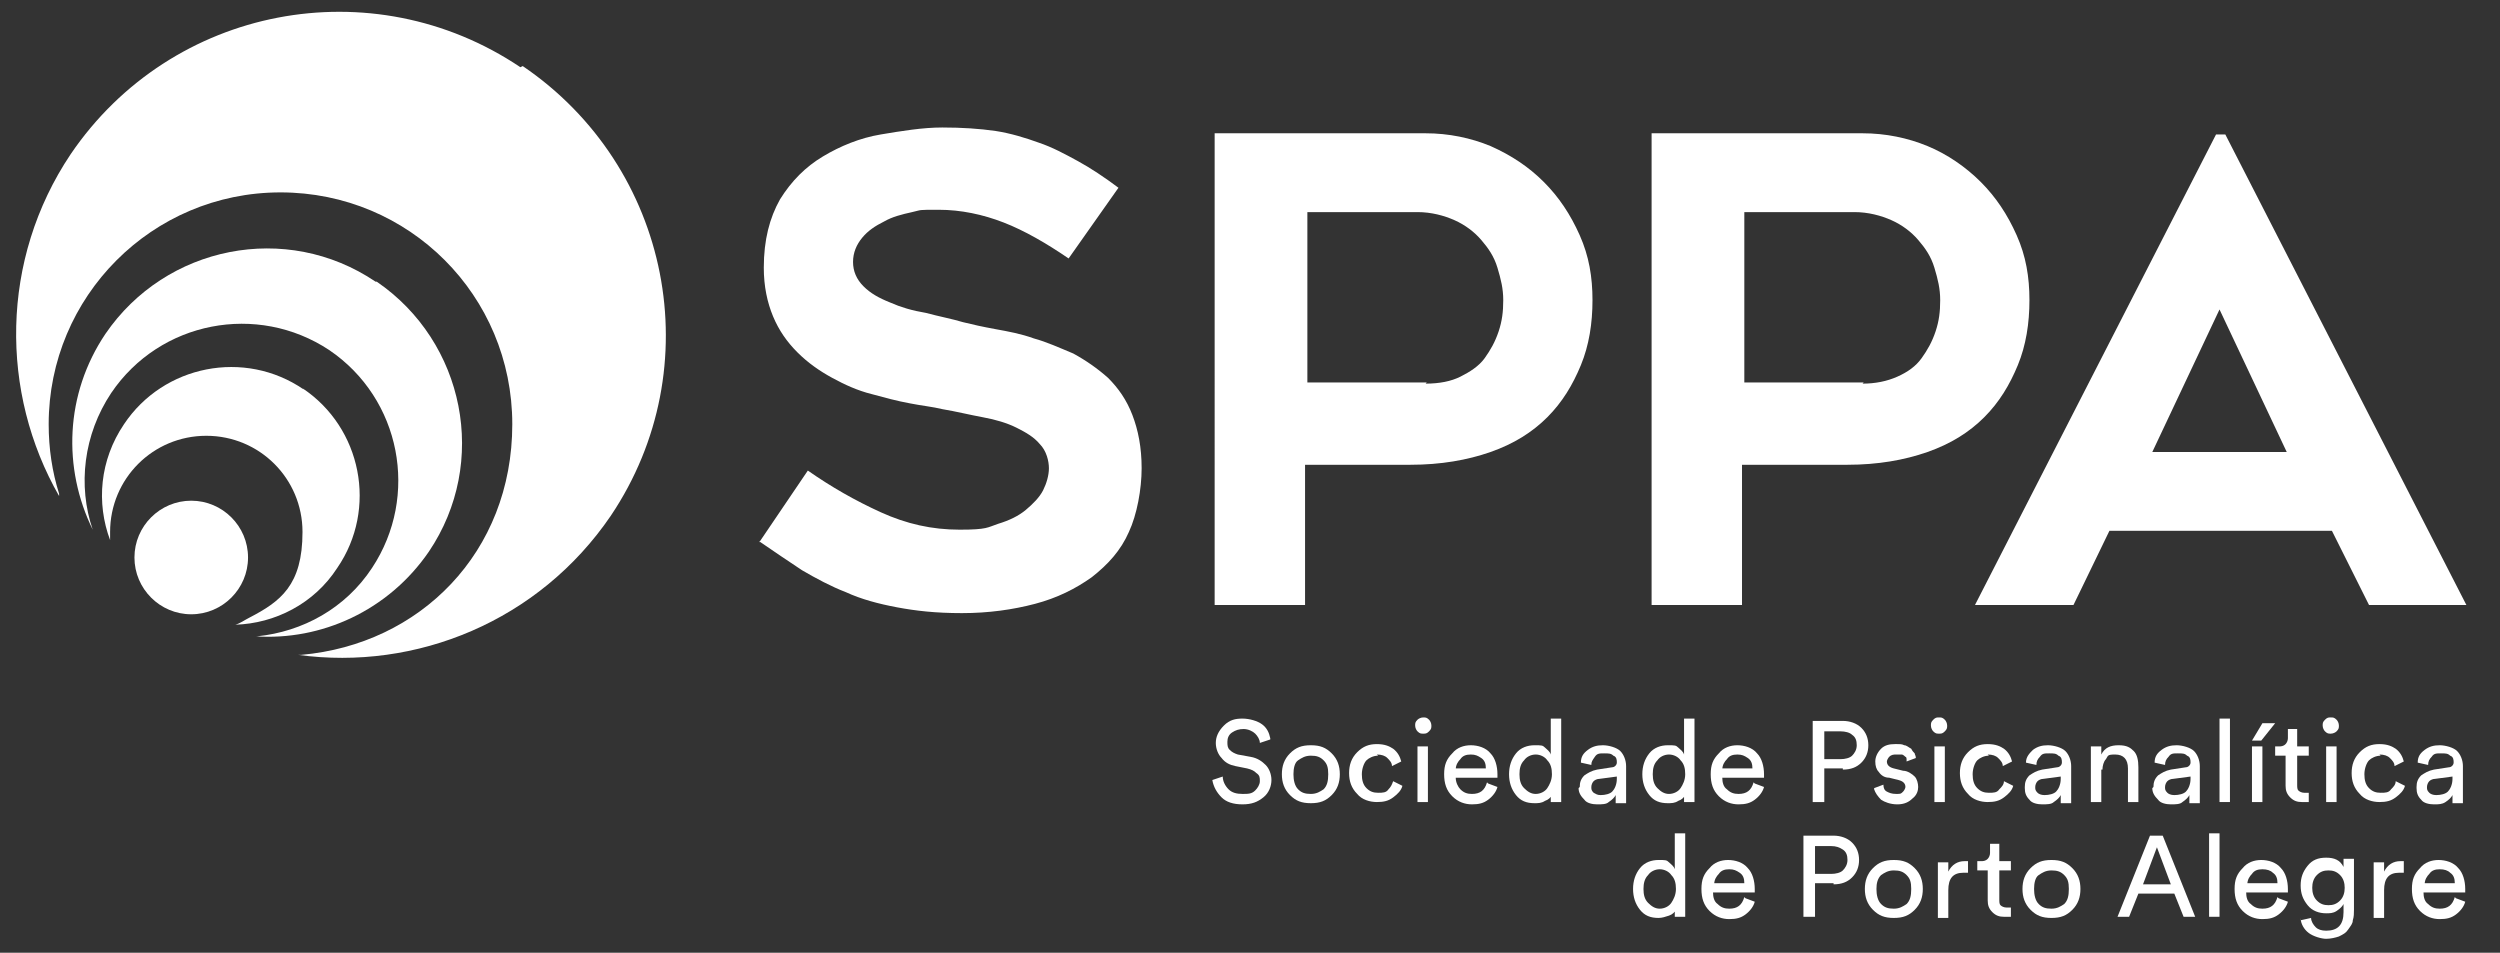 <?xml version="1.0" encoding="UTF-8"?>
<svg id="Layer_1" xmlns="http://www.w3.org/2000/svg" version="1.1" viewBox="0 0 215.7 82.2">
  <rect x="0" y="0" width="215.7" height="82.2" fill="#333333" stroke="none"/>
  <!-- Generator: Adobe Illustrator 29.1.0, SVG Export Plug-In . SVG Version: 2.1.0 Build 142)  -->
  <defs>
    <style>
      .st0 {
        fill: #fff;
      }
    </style>
  </defs>
  <path class="st0" d="M65.5,46.8l4.2-6.2c2,1.4,4.1,2.6,6.3,3.6s4.4,1.5,6.8,1.5,2.4-.2,3.3-.5c1-.3,1.8-.7,2.4-1.2s1.2-1.1,1.5-1.7.5-1.3.5-1.9-.2-1.5-.8-2.1c-.5-.6-1.2-1-2-1.4-.8-.4-1.8-.7-2.9-.9s-2.3-.5-3.5-.7c-.8-.2-1.8-.3-2.8-.5-1.1-.2-2.2-.5-3.3-.8-1.2-.3-2.3-.8-3.4-1.4-1.1-.6-2.1-1.3-3-2.2-.9-.9-1.6-1.9-2.1-3.1s-.8-2.6-.8-4.2c0-2.4.5-4.3,1.4-5.9,1-1.6,2.2-2.8,3.7-3.7,1.5-.9,3.2-1.6,5-1.9s3.6-.6,5.3-.6,3.2.1,4.6.3c1.3.2,2.6.6,3.7,1,1.2.4,2.3,1,3.4,1.6,1.1.6,2.3,1.4,3.5,2.3l-4.3,6.1c-1.9-1.3-3.8-2.4-5.6-3.1-1.8-.7-3.7-1.1-5.6-1.1s-1.4,0-2.3.2-1.7.4-2.4.8c-.8.4-1.4.8-1.9,1.4-.5.6-.8,1.3-.8,2.1s.3,1.5.9,2.1,1.3,1,2.3,1.4c.9.4,1.9.7,3.1.9,1.1.3,2.2.5,3.2.8.8.2,1.7.4,2.8.6,1.1.2,2.2.4,3.3.8,1.1.3,2.2.8,3.4,1.3,1.1.6,2.1,1.3,3,2.1.9.9,1.6,1.9,2.1,3.2.5,1.3.8,2.8.8,4.6s-.4,4-1.1,5.5c-.7,1.6-1.8,2.8-3.2,3.9-1.4,1-3,1.8-4.9,2.3s-4,.8-6.3.8-4-.2-5.6-.5c-1.6-.3-3.1-.7-4.4-1.3-1.3-.5-2.6-1.2-3.8-1.9-1.2-.8-2.4-1.6-3.7-2.5"/>
  <path class="st0" d="M123,11.5c2,0,3.9.4,5.6,1.1,1.8.8,3.3,1.8,4.6,3.1,1.3,1.3,2.3,2.8,3.1,4.6.8,1.8,1.1,3.6,1.1,5.6s-.3,3.9-1,5.6c-.7,1.7-1.6,3.2-2.9,4.5s-2.9,2.3-4.9,3c-2,.7-4.3,1.1-6.9,1.1h-9.1v12.1h-7.8V11.5h18.1ZM123,33.1c1.2,0,2.2-.2,3-.6.8-.4,1.6-.9,2.1-1.6.5-.7.9-1.4,1.2-2.3s.4-1.7.4-2.7-.2-1.8-.5-2.8-.8-1.7-1.4-2.4-1.4-1.3-2.3-1.7c-.9-.4-2-.7-3.2-.7h-9.5v14.7s10.3,0,10.3,0Z"/>
  <path class="st0" d="M160.7,11.5c2,0,3.9.4,5.6,1.1s3.3,1.8,4.6,3.1c1.3,1.3,2.3,2.8,3.1,4.6.8,1.8,1.1,3.6,1.1,5.6s-.3,3.9-1,5.6c-.7,1.7-1.6,3.2-2.9,4.5-1.3,1.3-2.9,2.3-4.9,3s-4.3,1.1-6.9,1.1h-9.1v12.1h-7.8V11.5h18.1ZM160.7,33.1c1.1,0,2.1-.2,3-.6.9-.4,1.6-.9,2.1-1.6.5-.7.9-1.4,1.2-2.3.3-.9.4-1.7.4-2.7s-.2-1.8-.5-2.8-.8-1.7-1.4-2.4c-.6-.7-1.4-1.3-2.3-1.7-.9-.4-2-.7-3.2-.7h-9.5v14.7s10.3,0,10.3,0Z"/>
  <path class="st0" d="M170.4,52.2l20.8-40.6h.8l20.8,40.6h-8.4l-3.2-6.4h-19.2l-3.1,6.4h-8.5ZM185.7,39h11.6l-5.8-12.3-5.8,12.3Z"/>
  <path class="st0" d="M109.6,63.8l-.9.3c0-.3-.2-.6-.4-.8-.2-.2-.6-.4-1-.4s-.7.1-1,.3c-.3.2-.4.5-.4.8s0,.5.2.7c.2.2.4.3.7.4l1.1.2c.6.1,1,.4,1.3.7s.5.8.5,1.3-.2,1.1-.7,1.5-1,.6-1.8.6-1.4-.2-1.8-.6-.7-.9-.8-1.5l.9-.3c0,.4.2.8.5,1.1s.7.4,1.2.4.8,0,1.1-.3c.2-.2.4-.5.4-.8s0-.5-.3-.7c-.2-.2-.4-.3-.8-.4l-1-.2c-.5-.1-.9-.3-1.2-.7-.3-.3-.5-.8-.5-1.3s.2-1,.7-1.5,1-.6,1.6-.6,1.3.2,1.7.5c.4.3.6.7.7,1.2"/>
  <path class="st0" d="M111.3,65c.5-.5,1-.7,1.8-.7s1.3.2,1.8.7.7,1.1.7,1.8-.2,1.3-.7,1.8c-.5.5-1,.7-1.8.7s-1.3-.2-1.8-.7-.7-1.1-.7-1.8c0-.7.2-1.3.7-1.8M112,68.1c.3.3.6.4,1.1.4s.8-.2,1.1-.4c.3-.3.4-.7.4-1.3s-.1-.9-.4-1.2c-.3-.3-.6-.4-1.1-.4s-.8.2-1.1.4-.4.7-.4,1.2c0,.5.1,1,.4,1.3"/>
  <path class="st0" d="M118.9,65.2c-.4,0-.8.2-1,.4s-.4.7-.4,1.2.1.9.4,1.2.6.4,1,.4.7,0,.9-.3c.2-.2.3-.4.4-.7l.8.4c-.1.4-.4.7-.8,1s-.8.4-1.4.4-1.3-.2-1.7-.7c-.5-.5-.7-1.1-.7-1.8s.2-1.3.7-1.8c.5-.5,1-.7,1.7-.7s1.1.2,1.4.4c.4.3.6.7.7,1.1l-.8.4c0-.3-.2-.5-.4-.7-.2-.2-.5-.3-.9-.3"/>
  <path class="st0" d="M122.3,63.1c-.1-.1-.2-.3-.2-.5s0-.3.2-.5c.1-.1.3-.2.5-.2s.3,0,.5.2c.1.1.2.3.2.5s0,.3-.2.5-.3.2-.5.2c-.2,0-.3,0-.5-.2M123.2,69.2h-.9v-4.8h.9v4.8Z"/>
  <path class="st0" d="M128.4,67.6l.8.3c-.1.4-.4.8-.8,1.1-.4.3-.8.4-1.4.4s-1.2-.2-1.7-.7c-.5-.5-.7-1.1-.7-1.9s.2-1.3.7-1.8c.4-.5,1-.7,1.6-.7s1.3.2,1.7.7c.4.4.6,1.1.6,1.8s0,.2,0,.3h-3.6c0,.4.2.8.4,1,.3.3.6.4,1,.4.7,0,1.1-.3,1.3-1M125.6,66.3h2.6c0-.4-.1-.7-.4-.9s-.5-.3-.9-.3-.7.1-.9.4c-.2.2-.4.5-.4.9"/>
  <path class="st0" d="M133.9,68.6h0c-.1.2-.3.4-.6.5-.3.2-.6.2-.9.2-.7,0-1.2-.2-1.6-.7s-.6-1.1-.6-1.8.2-1.3.6-1.8,1-.7,1.6-.7.7,0,.9.2c.2.2.4.3.5.6v-3.1h.9v6.3c0,.3,0,.6,0,.9h-.9c0-.2,0-.4,0-.6M131.1,66.8c0,.5.1.9.4,1.2s.6.5,1,.5.8-.2,1-.5c.2-.3.4-.7.4-1.2s-.1-.9-.4-1.2c-.2-.3-.6-.5-1-.5s-.8.2-1,.5c-.3.3-.4.7-.4,1.2"/>
  <path class="st0" d="M136.3,67.9c0-.4.1-.7.4-1,.3-.2.6-.4,1.1-.5l1.3-.2c.2,0,.4-.2.4-.4s0-.5-.3-.6c-.2-.2-.4-.2-.8-.2s-.6,0-.8.3-.3.4-.3.7l-.9-.2c0-.5.2-.8.6-1.1s.8-.4,1.3-.4,1.2.2,1.5.5c.3.3.5.8.5,1.3v2.4c0,.3,0,.5,0,.8h-.9c0-.2,0-.4,0-.7-.1.2-.3.4-.6.6-.2.2-.6.2-1,.2s-.9-.1-1.1-.4c-.3-.3-.5-.6-.5-1M138.1,68.6c.4,0,.8-.1,1-.3.2-.2.4-.6.4-1.1v-.2l-1.5.2c-.2,0-.4.1-.5.2-.1.1-.2.3-.2.5s0,.3.2.5c.2.1.3.2.6.2"/>
  <path class="st0" d="M145.4,68.6h0c-.1.2-.3.4-.6.5-.3.2-.6.2-.9.2-.7,0-1.2-.2-1.6-.7s-.6-1.1-.6-1.8.2-1.3.6-1.8,1-.7,1.6-.7.7,0,.9.2c.2.2.4.3.5.6v-3.1h.9v6.3c0,.3,0,.6,0,.9h-.9c0-.2,0-.4,0-.6M142.6,66.8c0,.5.1.9.4,1.2s.6.5,1,.5.8-.2,1-.5c.2-.3.4-.7.4-1.2s-.1-.9-.4-1.2c-.2-.3-.6-.5-1-.5s-.8.2-1,.5c-.3.3-.4.7-.4,1.2"/>
  <path class="st0" d="M151.4,67.6l.8.3c-.1.4-.4.8-.8,1.1-.4.3-.8.4-1.4.4s-1.2-.2-1.7-.7c-.5-.5-.7-1.1-.7-1.9s.2-1.3.7-1.8c.4-.5,1-.7,1.6-.7s1.3.2,1.7.7c.4.4.6,1.1.6,1.8s0,.2,0,.3h-3.6c0,.4.1.8.4,1,.3.3.6.4,1,.4.7,0,1.1-.3,1.3-1M148.6,66.3h2.6c0-.4-.1-.7-.4-.9s-.5-.3-.9-.3-.7.1-.9.4c-.2.2-.4.5-.4.9"/>
  <path class="st0" d="M159,66.3h-1.6v2.9h-1v-7h2.6c.6,0,1.2.2,1.6.6.4.4.6.9.6,1.5s-.2,1.1-.6,1.5c-.4.4-.9.6-1.6.6M157.4,65.5h1.4c.4,0,.8-.1,1-.3.2-.2.4-.5.4-.9s-.1-.7-.4-.9c-.2-.2-.6-.3-1-.3h-1.4v2.4Z"/>
  <path class="st0" d="M161.7,68l.8-.3c0,.3.1.5.3.6s.4.2.8.2.4,0,.6-.2c.1-.1.2-.3.2-.4,0-.3-.2-.5-.6-.6l-.8-.2c-.4,0-.7-.2-.9-.5-.2-.2-.3-.5-.3-.9s.2-.8.5-1.1c.3-.3.7-.4,1.2-.4s.6,0,.8.1c.2,0,.4.2.6.3.1.2.2.3.3.4,0,.1.1.2.1.4l-.8.3c0,0,0-.2,0-.2,0,0,0-.2-.1-.2,0,0-.2-.2-.3-.2-.1,0-.3,0-.5,0s-.4,0-.6.2c-.1.1-.2.3-.2.4,0,.3.2.5.6.6l.8.2c.4,0,.8.3,1,.5s.3.6.3.9-.1.7-.5,1c-.3.3-.7.5-1.3.5s-1.1-.2-1.4-.4c-.3-.3-.5-.6-.6-.9"/>
  <path class="st0" d="M166.8,63.1c-.1-.1-.2-.3-.2-.5s0-.3.2-.5.3-.2.5-.2.3,0,.5.2c.1.1.2.3.2.5s0,.3-.2.5-.3.2-.5.2c-.2,0-.3,0-.5-.2M167.8,69.2h-.9v-4.8h.9v4.8Z"/>
  <path class="st0" d="M171.6,65.2c-.4,0-.8.2-1,.4s-.4.7-.4,1.2.1.9.4,1.2.6.4,1,.4.7,0,.9-.3c.2-.2.4-.4.4-.7l.8.4c-.1.4-.4.7-.8,1s-.8.4-1.4.4-1.3-.2-1.7-.7c-.5-.5-.7-1.1-.7-1.8s.2-1.3.7-1.8c.5-.5,1-.7,1.7-.7s1.1.2,1.4.4c.4.3.6.7.7,1.1l-.8.4c0-.3-.2-.5-.4-.7-.2-.2-.5-.3-.9-.3"/>
  <path class="st0" d="M174.7,67.9c0-.4.1-.7.4-1,.3-.2.6-.4,1.1-.5l1.3-.2c.2,0,.4-.2.4-.4s0-.5-.3-.6c-.2-.2-.4-.2-.8-.2s-.6,0-.8.3c-.2.2-.3.4-.3.7l-.9-.2c0-.5.3-.8.6-1.1.4-.3.8-.4,1.3-.4s1.2.2,1.5.5c.3.3.5.8.5,1.3v2.4c0,.3,0,.5,0,.8h-.9c0-.2,0-.4,0-.7-.1.2-.3.4-.6.6-.2.2-.6.2-1,.2s-.9-.1-1.1-.4c-.3-.3-.4-.6-.4-1M176.4,68.6c.4,0,.8-.1,1-.3.2-.2.4-.6.4-1.1v-.2l-1.5.2c-.2,0-.4.1-.5.2-.1.1-.2.3-.2.5s0,.3.2.5c.1.1.3.2.6.2"/>
  <path class="st0" d="M181.3,66.4v2.8h-.9v-4.8h.9v.7c.3-.6.8-.8,1.5-.8s1,.2,1.3.5.4.8.4,1.4v3h-.9v-2.9c0-.8-.4-1.2-1.1-1.2s-.6.1-.8.4c-.2.2-.3.6-.3.9"/>
  <path class="st0" d="M185.8,67.9c0-.4.1-.7.4-1,.3-.2.6-.4,1.1-.5l1.3-.2c.2,0,.4-.2.4-.4s0-.5-.3-.6c-.2-.2-.4-.2-.8-.2s-.6,0-.8.3c-.2.2-.3.4-.3.7l-.9-.2c0-.5.2-.8.6-1.1s.8-.4,1.3-.4,1.2.2,1.5.5c.3.3.5.8.5,1.3v2.4c0,.3,0,.5,0,.8h-.9c0-.2,0-.4,0-.7-.1.2-.3.4-.6.6-.2.2-.6.2-1,.2s-.9-.1-1.1-.4c-.3-.3-.5-.6-.5-1M187.6,68.6c.4,0,.8-.1,1-.3.2-.2.4-.6.4-1.1v-.2l-1.5.2c-.2,0-.4.1-.5.2-.1.1-.2.3-.2.5s0,.3.2.5c.1.1.3.2.6.2"/>
  <rect class="st0" x="191.5" y="62" width=".9" height="7.2"/>
  <path class="st0" d="M195.2,69.2h-.9v-4.8h.9v4.8ZM196.3,62.4l-1.2,1.5h-.8l.9-1.5h1.2Z"/>
  <path class="st0" d="M198.2,62.9v1.5h1v.8h-1v2.5c0,.2,0,.4.1.5.1.1.3.2.5.2s.3,0,.4,0v.8c-.2,0-.4,0-.6,0-.4,0-.7-.1-1-.4s-.4-.6-.4-1v-2.6h-.9v-.8h.3c.2,0,.4,0,.6-.2.1-.1.2-.3.2-.5v-.8h.9Z"/>
  <path class="st0" d="M200.6,63.1c-.1-.1-.2-.3-.2-.5s0-.3.2-.5.3-.2.5-.2.3,0,.5.2c.1.1.2.3.2.5s0,.3-.2.5c-.1.1-.3.2-.5.2s-.3,0-.5-.2M201.6,69.2h-.9v-4.8h.9v4.8Z"/>
  <path class="st0" d="M205.4,65.2c-.4,0-.8.2-1,.4s-.4.7-.4,1.2.1.9.4,1.2.6.4,1,.4.7,0,.9-.3c.2-.2.4-.4.4-.7l.8.4c-.1.4-.4.7-.8,1s-.8.4-1.4.4-1.3-.2-1.7-.7c-.5-.5-.7-1.1-.7-1.8s.2-1.3.7-1.8c.5-.5,1-.7,1.7-.7s1.1.2,1.4.4c.4.3.6.7.7,1.1l-.8.4c0-.3-.2-.5-.4-.7-.2-.2-.5-.3-.9-.3"/>
  <path class="st0" d="M208.5,67.9c0-.4.1-.7.4-1,.3-.2.6-.4,1.1-.5l1.3-.2c.2,0,.4-.2.4-.4s0-.5-.3-.6c-.2-.2-.4-.2-.8-.2s-.6,0-.8.3c-.2.2-.3.4-.3.7l-.9-.2c0-.5.2-.8.6-1.1s.8-.4,1.3-.4,1.2.2,1.5.5c.3.3.5.8.5,1.3v2.4c0,.3,0,.5,0,.8h-.9c0-.2,0-.4,0-.7-.1.2-.3.4-.6.6-.3.2-.6.2-1,.2s-.9-.1-1.1-.4c-.3-.3-.4-.6-.4-1M210.2,68.6c.4,0,.8-.1,1-.3.2-.2.4-.6.4-1.1v-.2l-1.5.2c-.2,0-.4.1-.5.2-.1.1-.2.3-.2.5s0,.3.2.5c.1.1.3.2.6.2"/>
  <path class="st0" d="M144.6,78.5h0c-.1.2-.3.4-.6.5s-.6.2-.9.2c-.7,0-1.2-.2-1.6-.7s-.6-1.1-.6-1.8.2-1.3.6-1.8c.4-.5,1-.7,1.6-.7s.7,0,.9.2c.2.2.4.3.5.6v-3.1h.9v6.3c0,.3,0,.6,0,.9h-.9c0-.2,0-.4,0-.6M141.8,76.7c0,.5.1.9.4,1.2s.6.5,1,.5.8-.2,1-.5c.2-.3.4-.7.4-1.2s-.1-.9-.4-1.2c-.2-.3-.6-.5-1-.5s-.8.2-1,.5c-.3.3-.4.7-.4,1.2"/>
  <path class="st0" d="M150.6,77.5l.8.3c-.1.4-.4.8-.8,1.1-.4.3-.8.4-1.4.4s-1.2-.2-1.7-.7c-.5-.5-.7-1.1-.7-1.9s.2-1.3.7-1.8c.4-.5,1-.7,1.6-.7s1.3.2,1.7.7c.4.4.6,1.1.6,1.8s0,.2,0,.3h-3.6c0,.4.1.8.4,1,.3.3.6.4,1,.4.7,0,1.1-.3,1.3-1M147.9,76.2h2.6c0-.4-.1-.7-.4-.9s-.5-.3-.9-.3-.7.1-.9.4c-.2.2-.4.5-.4.9"/>
  <path class="st0" d="M158.2,76.2h-1.6v2.9h-1v-7h2.6c.6,0,1.2.2,1.6.6.4.4.6.9.6,1.5s-.2,1.1-.6,1.5c-.4.4-.9.6-1.6.6M156.6,75.4h1.4c.4,0,.8-.1,1-.3s.4-.5.4-.9-.1-.7-.4-.9-.6-.3-1-.3h-1.4v2.4Z"/>
  <path class="st0" d="M161.6,74.9c.5-.5,1-.7,1.8-.7s1.3.2,1.8.7.7,1.1.7,1.8-.2,1.3-.7,1.8c-.5.5-1,.7-1.8.7s-1.3-.2-1.8-.7c-.5-.5-.7-1.1-.7-1.8,0-.7.2-1.3.7-1.8M162.3,78c.3.3.6.4,1.1.4s.8-.2,1.1-.4c.3-.3.4-.7.4-1.3s-.1-.9-.4-1.2c-.3-.3-.6-.4-1.1-.4s-.8.2-1.1.4c-.3.3-.4.7-.4,1.2,0,.5.1,1,.4,1.3"/>
  <path class="st0" d="M169.8,74.3v1c-.1,0-.3,0-.4,0-.9,0-1.3.5-1.3,1.5v2.4h-.9v-4.8h.9v.8c.3-.6.8-.9,1.4-.9s.2,0,.3,0"/>
  <path class="st0" d="M172.5,72.8v1.5h1v.8h-1v2.5c0,.2,0,.4.1.5.1.1.3.2.5.2s.3,0,.4,0v.8c-.2,0-.4,0-.6,0-.4,0-.7-.1-1-.4s-.4-.6-.4-1v-2.6h-.9v-.8h.3c.2,0,.4,0,.6-.2.1-.1.2-.3.2-.5v-.8h.9Z"/>
  <path class="st0" d="M175.2,74.9c.5-.5,1-.7,1.8-.7s1.3.2,1.8.7.7,1.1.7,1.8-.2,1.3-.7,1.8c-.5.5-1,.7-1.8.7s-1.3-.2-1.8-.7c-.5-.5-.7-1.1-.7-1.8,0-.7.2-1.3.7-1.8M175.9,78c.3.3.6.4,1.1.4s.8-.2,1.1-.4c.3-.3.4-.7.4-1.3s-.1-.9-.4-1.2c-.3-.3-.6-.4-1.1-.4s-.8.2-1.1.4-.4.7-.4,1.2c0,.5.1,1,.4,1.3"/>
  <path class="st0" d="M188.4,79.1l-.8-2h-3.1l-.8,2h-1l2.8-7h1.1l2.8,7h-1.1ZM186.1,73.1l-1.2,3.2h2.4l-1.2-3.2Z"/>
  <rect class="st0" x="190.6" y="71.9" width=".9" height="7.2"/>
  <path class="st0" d="M196.6,77.5l.8.3c-.1.4-.4.8-.8,1.1-.4.3-.8.4-1.4.4s-1.2-.2-1.7-.7-.7-1.1-.7-1.9.2-1.3.7-1.8c.4-.5,1-.7,1.6-.7s1.3.2,1.7.7c.4.4.6,1.1.6,1.8s0,.2,0,.3h-3.6c0,.4.1.8.4,1,.3.3.6.4,1,.4.7,0,1.1-.3,1.3-1M193.9,76.2h2.6c0-.4-.1-.7-.4-.9-.2-.2-.5-.3-.9-.3s-.7.1-.9.4c-.2.2-.4.5-.4.9"/>
  <path class="st0" d="M198.5,79.4l.9-.2c0,.3.2.6.4.8.2.2.5.3.9.3,1,0,1.5-.5,1.5-1.6v-.7c-.1.2-.3.4-.6.6s-.6.2-.9.2c-.6,0-1.2-.2-1.6-.7s-.6-1-.6-1.7.2-1.2.6-1.7.9-.7,1.6-.7,1.2.2,1.5.8v-.7h.9v4.4c0,.3,0,.6-.1.9,0,.3-.2.5-.4.8s-.4.4-.8.6c-.3.1-.7.2-1.1.2s-1.1-.2-1.5-.5-.7-.8-.7-1.3M200.9,78.1c.4,0,.7-.1,1-.4s.4-.7.4-1.1-.1-.8-.4-1.1-.6-.4-1-.4-.7.1-1,.4-.4.7-.4,1.1.1.8.4,1.1c.3.3.6.4,1,.4"/>
  <path class="st0" d="M207.4,74.3v1c-.1,0-.3,0-.4,0-.9,0-1.3.5-1.3,1.5v2.4h-.9v-4.8h.9v.8c.3-.6.8-.9,1.4-.9s.2,0,.3,0"/>
  <path class="st0" d="M211.9,77.5l.8.3c-.1.4-.4.8-.8,1.1-.4.3-.8.4-1.4.4s-1.2-.2-1.7-.7-.7-1.1-.7-1.9.2-1.3.7-1.8c.4-.5,1-.7,1.6-.7s1.3.2,1.7.7c.4.4.6,1.1.6,1.8s0,.2,0,.3h-3.6c0,.4.1.8.4,1,.3.3.6.4,1,.4.7,0,1.1-.3,1.3-1M209.2,76.2h2.6c0-.4-.1-.7-.4-.9-.2-.2-.5-.3-.9-.3s-.7.1-.9.4c-.2.2-.4.5-.4.9"/>
  <path class="st0" d="M21.4,48.1c0,2.7-2.2,4.9-4.9,4.9s-4.9-2.2-4.9-4.9,2.2-4.9,4.9-4.9,4.9,2.2,4.9,4.9"/>
  <path class="st0" d="M32.4,24.3c-7.7-5.2-18.1-3.1-23.3,4.5-3.5,5.2-3.7,11.6-1.1,16.9-1.3-3.8-.8-8.2,1.6-11.8,4.2-6.2,12.6-7.8,18.8-3.7,6.2,4.2,7.8,12.6,3.7,18.8-2.3,3.5-6,5.5-9.9,5.9,0,0-.1,0-.2,0,5.7.4,11.5-2.2,15-7.3,5.2-7.7,3.1-18.1-4.5-23.3"/>
  <path class="st0" d="M44.9,5.8C32.1-2.8,14.8.5,6.1,13.3,0,22.4,0,33.9,5.1,42.8c0,0,0-.1,0-.2-.6-1.9-.9-3.9-.9-6,0-11,8.9-20,20-20s20,8.9,20,20-8,19-18.2,19.9c-.1,0-.2,0-.3,0,10.2,1.4,20.8-2.9,27-12,8.6-12.8,5.2-30.1-7.6-38.8"/>
  <path class="st0" d="M26.2,33.6c-5.1-3.5-12.1-2.1-15.5,3-2.1,3.1-2.4,6.8-1.2,10,0-.2,0-.5,0-.7,0-4.6,3.7-8.3,8.3-8.3s8.3,3.7,8.3,8.3-1.9,6-4.6,7.4c-.4.2-.8.5-1.2.6,3.4-.1,6.8-1.8,8.8-4.9,3.5-5.1,2.1-12.1-3-15.5"/>
</svg>